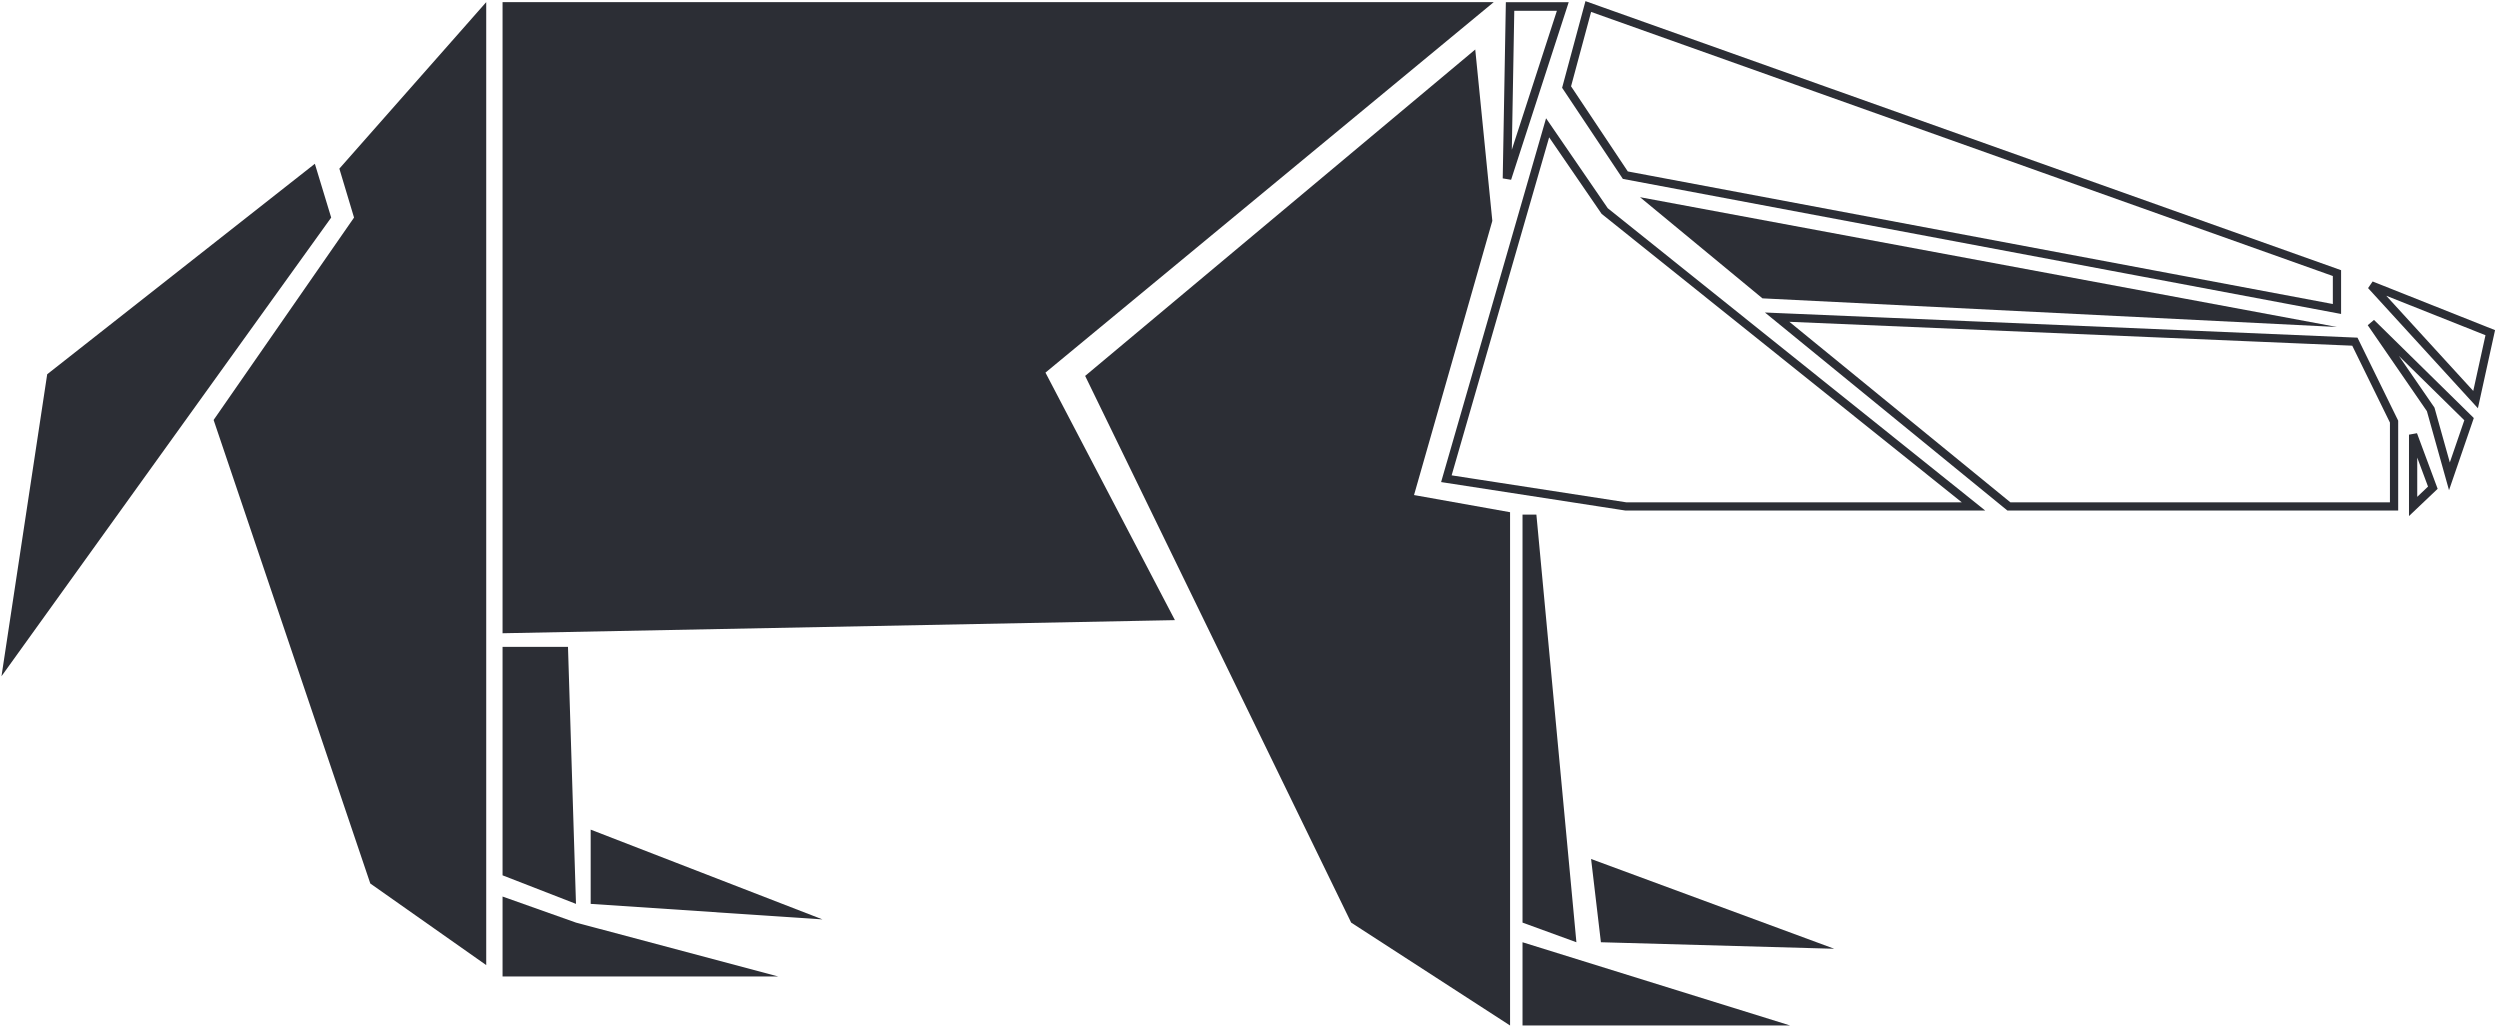 <svg version="1.2" baseProfile="tiny-ps" xmlns="http://www.w3.org/2000/svg" viewBox="0 0 303 125" width="303" height="125">
	<title>Badger1</title>
	<style>
		tspan { white-space:pre }
		.shp0 { fill: none;stroke: #2c2e35 } 
		.shp1 { fill: #2c2e35 } 
		.shp2 { fill: none;stroke: #2c2e35;stroke-width: 1.04 } 
	</style>
	<g id="Badger1">
		<g id="&lt;Group&gt;">
			<path id="&lt;Path&gt;" class="shp0" d="M192.5 0.79L189.87 10.55L196.99 21.23L283.24 37.45L283.24 33.1L192.5 0.79Z" />
			<path id="&lt;Path&gt;" class="shp0" d="M187.57 15.49L194.49 25.58L239.19 61.38L197.06 61.38L175.3 58.02L187.57 15.49Z" />
			<path id="&lt;Path&gt;" class="shp0" d="M215.39 38.44L243.48 61.38L290.16 61.38L290.16 51.1L285.41 41.41L215.39 38.44Z" />
			<path id="&lt;Path&gt;" class="shp0" d="M287.38 34.58L301.82 40.32L300.04 48.43L287.38 34.58Z" />
			<path id="&lt;Path&gt;" class="shp0" d="M287.38 39.13L299.25 50.8L296.87 57.73L294.6 49.62L287.38 39.13Z" />
			<path id="&lt;Path&gt;" class="shp0" d="M292.47 52.68L292.47 61.38L294.86 59.11L292.47 52.68Z" />
			<path id="&lt;Path&gt;" class="shp1" d="M198.77 23.9L283.24 39.63L213.61 36.16L198.77 23.9Z" />
			<path id="&lt;Path&gt;" class="shp2" d="M183.02 0.79L189.41 0.79L182.65 21.63L183.02 0.79Z" />
			<path id="&lt;Path&gt;" class="shp1" d="M178.8 6L131.52 45.56L163.76 111.82L183.02 124.29L183.02 62.08L171.38 60L180.87 26.77L178.8 6Z" />
			<path id="&lt;Path&gt;" class="shp1" d="M184.53 62.37L186.21 62.37L191.06 114.2L184.53 111.82L184.53 62.37Z" />
			<path id="&lt;Path&gt;" class="shp1" d="M184.53 114.2L216.97 124.29L184.53 124.29L184.53 114.2Z" />
			<path id="&lt;Path&gt;" class="shp1" d="M192.84 104.11L194.03 114.2L222.31 114.99L192.84 104.11Z" />
			<path id="&lt;Path&gt;" class="shp1" d="M60.91 0.26L181.04 0.26L126.71 45.16L142.4 75.16L60.91 76.75L60.91 0.26Z" />
			<path id="&lt;Path&gt;" class="shp1" d="M58.93 0.26L41.13 20.44L42.91 26.37L25.89 50.9L44.88 107.08L58.93 116.97L58.93 0.26Z" />
			<path id="&lt;Path&gt;" class="shp1" d="M38.16 19.85L40.14 26.37L0.18 81.96L5.72 45.36L38.16 19.85Z" />
			<path id="&lt;Path&gt;" class="shp1" d="M60.91 78.4L60.91 106.09L69.81 109.55L68.84 78.4L60.91 78.4Z" />
			<path id="&lt;Path&gt;" class="shp1" d="M60.91 108.66L69.81 111.82L94.33 118.35L60.91 118.35L60.91 108.66Z" />
			<path id="&lt;Path&gt;" class="shp1" d="M71.59 100.55L71.59 109.55L99.68 111.43L71.59 100.55Z" />
		</g>
	</g>
</svg>